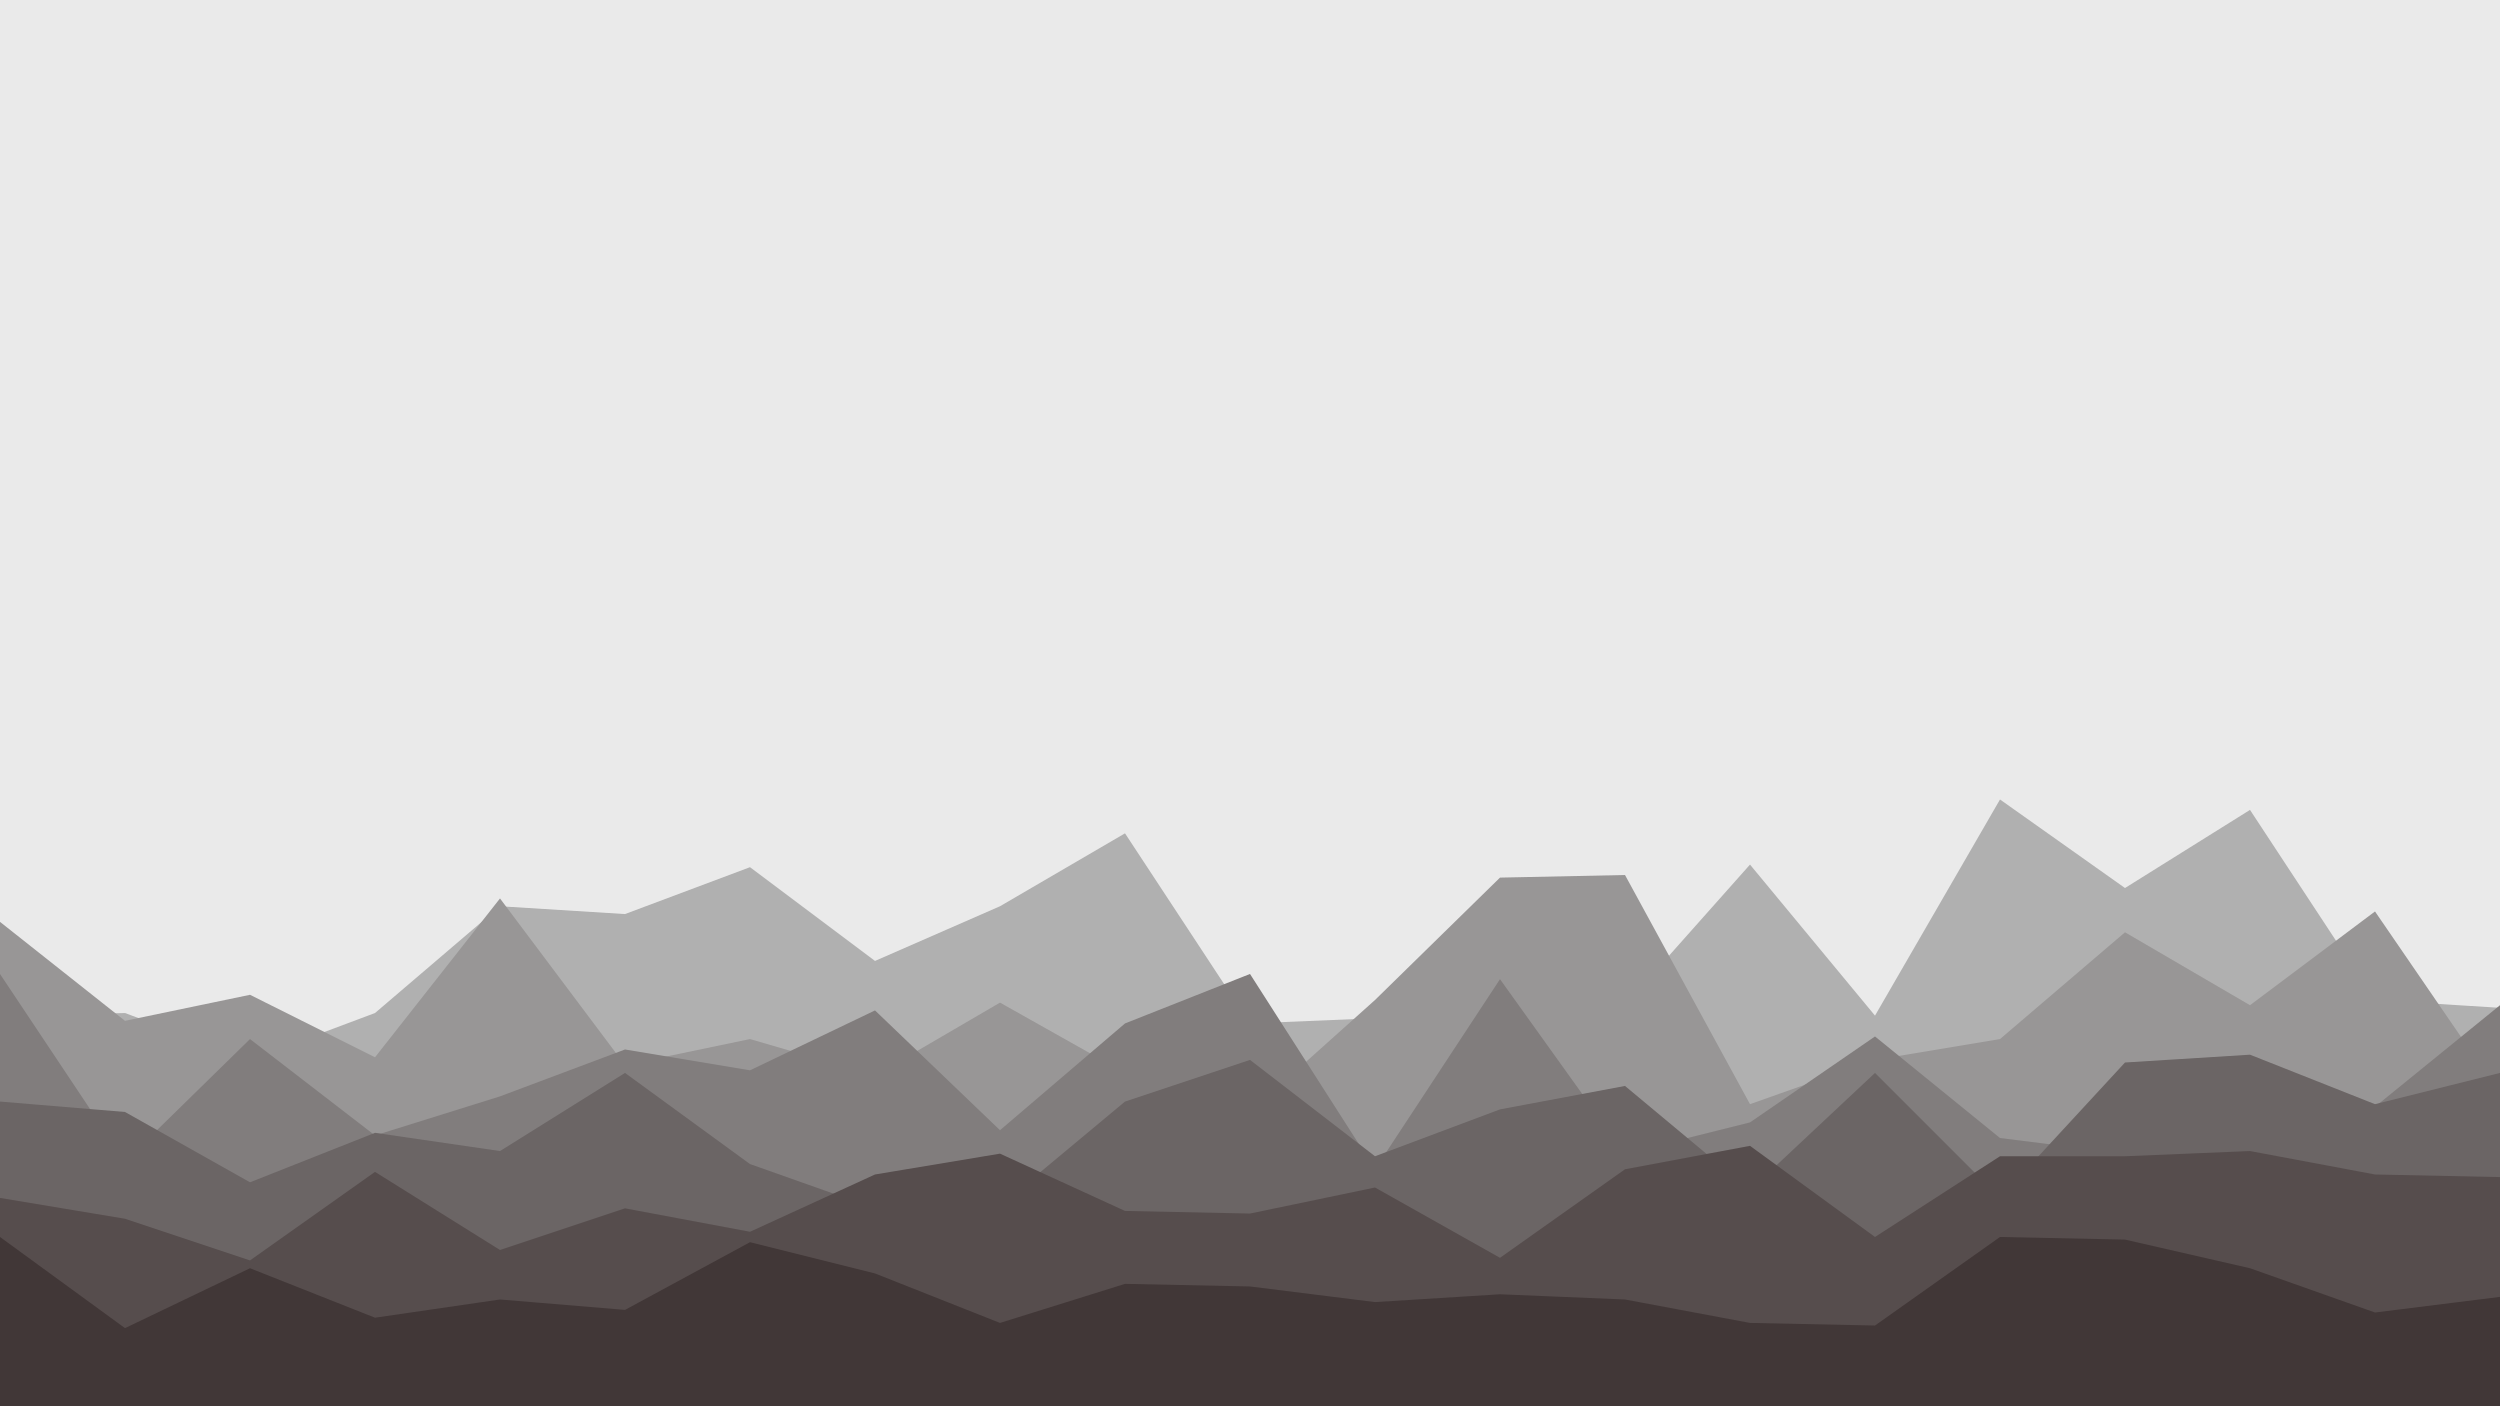 <svg id="visual" viewBox="0 0 960 540" width="960" height="540" xmlns="http://www.w3.org/2000/svg" xmlns:xlink="http://www.w3.org/1999/xlink" version="1.1"><rect x="0" y="0" width="960" height="540" fill="#EAEAEA"></rect><path d="M0 390L48 389L96 407L144 389L192 348L240 351L288 333L336 369L384 348L432 320L480 393L528 391L576 357L624 386L672 332L720 390L768 307L816 341L864 311L912 384L960 387L960 541L912 541L864 541L816 541L768 541L720 541L672 541L624 541L576 541L528 541L480 541L432 541L384 541L336 541L288 541L240 541L192 541L144 541L96 541L48 541L0 541Z" fill="#b0b0b0"></path><path d="M0 354L48 392L96 382L144 406L192 345L240 409L288 399L336 413L384 385L432 412L480 427L528 384L576 337L624 336L672 424L720 407L768 399L816 358L864 386L912 350L960 420L960 541L912 541L864 541L816 541L768 541L720 541L672 541L624 541L576 541L528 541L480 541L432 541L384 541L336 541L288 541L240 541L192 541L144 541L96 541L48 541L0 541Z" fill="#989696"></path><path d="M0 374L48 446L96 399L144 436L192 421L240 403L288 411L336 388L384 434L432 393L480 374L528 449L576 376L624 443L672 431L720 398L768 437L816 443L864 439L912 425L960 386L960 541L912 541L864 541L816 541L768 541L720 541L672 541L624 541L576 541L528 541L480 541L432 541L384 541L336 541L288 541L240 541L192 541L144 541L96 541L48 541L0 541Z" fill="#817d7d"></path><path d="M0 423L48 427L96 454L144 435L192 442L240 412L288 447L336 464L384 463L432 423L480 407L528 444L576 426L624 417L672 457L720 412L768 460L816 408L864 405L912 424L960 412L960 541L912 541L864 541L816 541L768 541L720 541L672 541L624 541L576 541L528 541L480 541L432 541L384 541L336 541L288 541L240 541L192 541L144 541L96 541L48 541L0 541Z" fill="#6b6565"></path><path d="M0 460L48 468L96 484L144 450L192 480L240 464L288 473L336 451L384 443L432 465L480 466L528 456L576 483L624 449L672 440L720 475L768 444L816 444L864 442L912 451L960 452L960 541L912 541L864 541L816 541L768 541L720 541L672 541L624 541L576 541L528 541L480 541L432 541L384 541L336 541L288 541L240 541L192 541L144 541L96 541L48 541L0 541Z" fill="#564d4d"></path><path d="M0 475L48 510L96 487L144 506L192 499L240 503L288 477L336 489L384 508L432 493L480 494L528 500L576 497L624 499L672 508L720 509L768 475L816 476L864 487L912 504L960 498L960 541L912 541L864 541L816 541L768 541L720 541L672 541L624 541L576 541L528 541L480 541L432 541L384 541L336 541L288 541L240 541L192 541L144 541L96 541L48 541L0 541Z" fill="#413737"></path></svg>